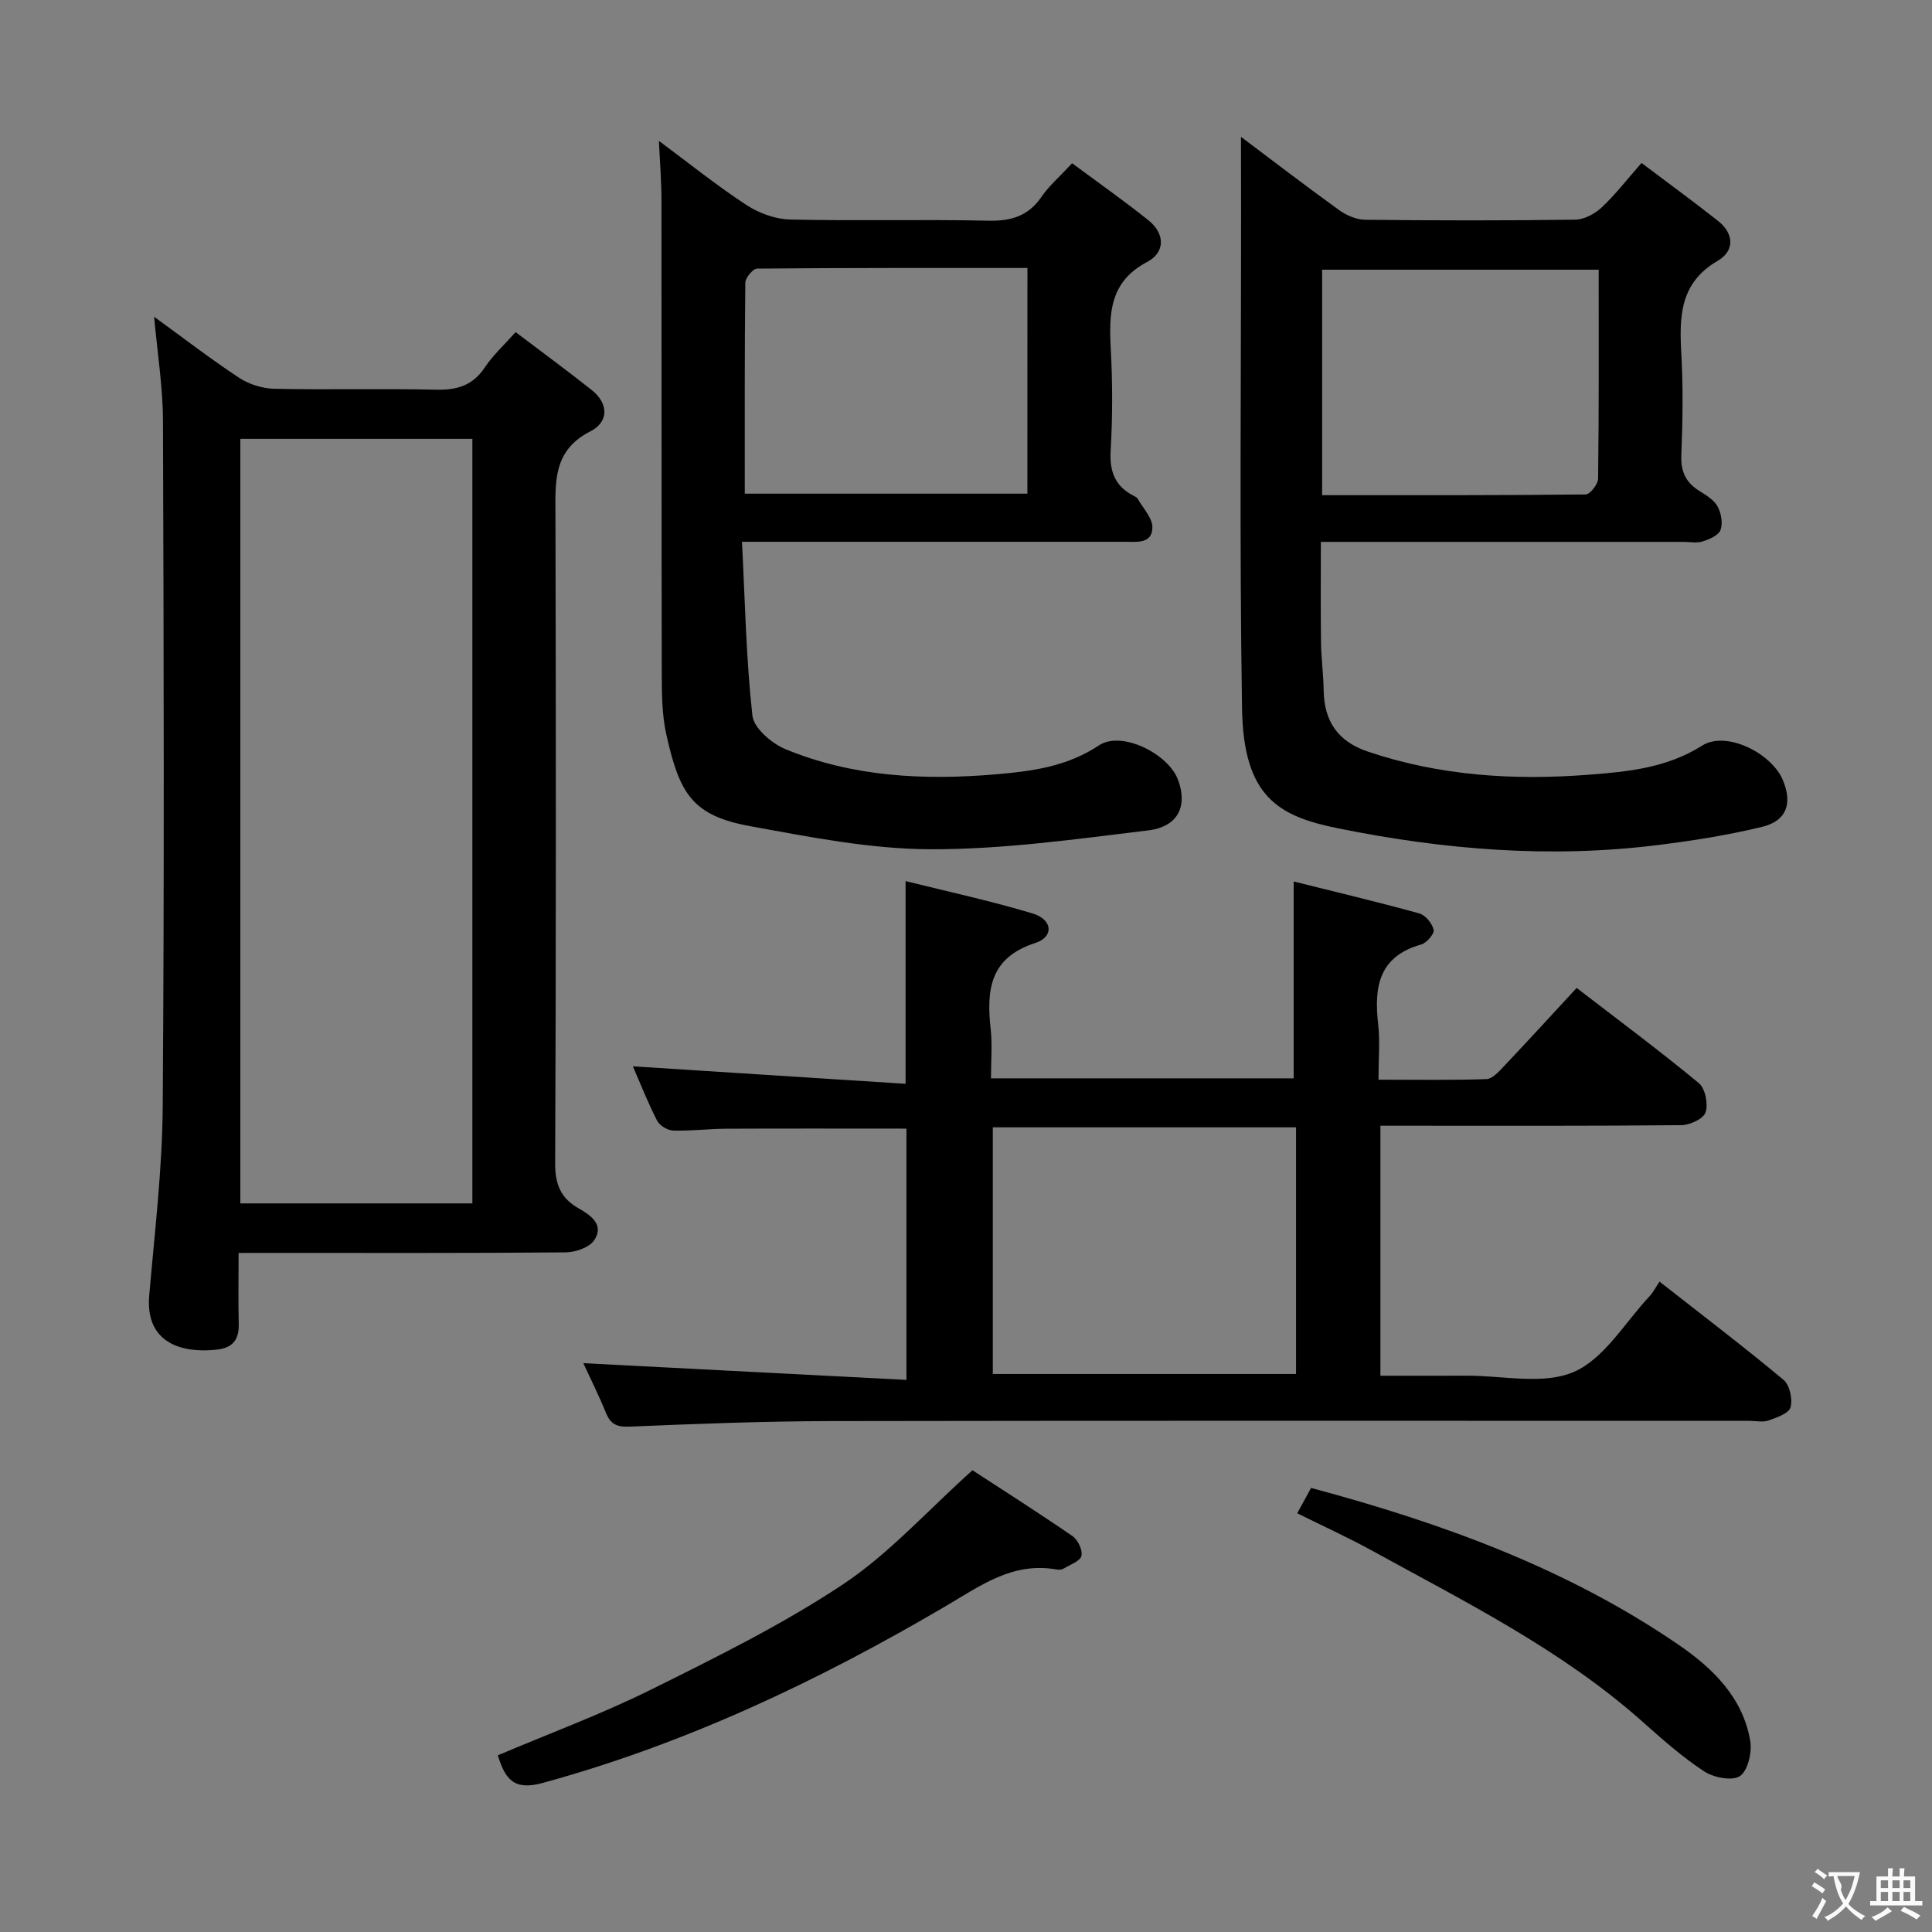 <svg enable-background="new 0 0 400 400" viewBox="0 0 400 400" xmlns="http://www.w3.org/2000/svg"><rect x="0" y="0" width="400" height="400" fill="#808080" stroke="none"/><g fill="#010000"><path d="m120.77 282.23c22.21 1.15 44.36 2.3 66.9 3.46 0-18.2 0-35.1 0-52.02-12.49 0-24.91-.04-37.33.02-3.65.02-7.31.49-10.96.38-1.17-.04-2.82-1.03-3.34-2.05-1.95-3.82-3.52-7.83-5.01-11.25 18.78 1.2 37.54 2.41 56.46 3.62 0-14.52 0-27.73 0-41.97 8.83 2.2 17.66 4.1 26.29 6.7 4.17 1.25 4.49 4.85.55 6.12-9.45 3.05-10.11 9.77-9.22 17.84.36 3.25.06 6.57.06 10.18h62.67c0-13.44 0-26.63 0-40.76 8.52 2.13 17.3 4.21 26 6.61 1.27.35 2.69 2.07 2.98 3.4.18.82-1.45 2.72-2.58 3.04-8.77 2.46-9.79 8.78-8.91 16.47.41 3.58.07 7.25.07 11.52 7.8 0 15.08.12 22.34-.12 1.2-.04 2.5-1.47 3.49-2.51 5.02-5.31 9.96-10.7 15.2-16.37 8.6 6.62 17.13 12.96 25.3 19.71 1.33 1.1 1.95 4.29 1.4 6.04-.42 1.32-3.23 2.64-4.98 2.66-18.83.19-37.66.12-56.49.12-1.82 0-3.64 0-5.86 0v51.76c5.98 0 11.9.02 17.81-.01 7.49-.04 15.89 1.97 22.23-.78 6.31-2.73 10.58-10.23 15.69-15.68.78-.83 1.31-1.91 2.05-3.02 9.08 7.12 17.54 13.55 25.69 20.35 1.27 1.06 1.9 3.99 1.44 5.68-.34 1.25-2.85 2.12-4.54 2.72-1.19.42-2.64.08-3.97.08-63.33 0-126.66-.06-189.98.05-13.98.03-27.96.56-41.92 1.15-2.67.11-3.9-.55-4.86-2.89-1.5-3.68-3.28-7.24-4.67-10.25zm147.56-48.83c-21.2 0-41.95 0-62.78 0v51.07h62.78c0-17.12 0-33.88 0-51.07z"/><path d="m49.4 259.41c0 5.42-.09 10.06.03 14.69.08 3.23-1.22 4.96-4.5 5.32-8.89.95-14.78-2.49-14.04-11.15 1.12-13.06 2.71-26.14 2.8-39.23.34-47.29.21-94.59.05-141.89-.02-7.04-1.16-14.08-1.83-21.57 5.99 4.35 11.64 8.71 17.57 12.62 2.06 1.36 4.82 2.24 7.29 2.29 11.15.24 22.32-.07 33.47.19 4.36.11 7.64-.84 10.14-4.62 1.64-2.47 3.9-4.52 6.37-7.3 5.25 3.98 10.56 7.88 15.72 11.96 3.61 2.85 3.56 6.66-.23 8.58-7.88 4-7.25 10.65-7.24 17.67.11 44.63.13 89.26-.06 133.89-.02 4.4 1.19 7.25 4.9 9.34 2.53 1.43 5.28 3.4 3.2 6.55-1.01 1.53-3.9 2.53-5.95 2.54-20.48.18-40.97.11-61.45.11-1.81.01-3.61.01-6.24.01zm48.4-168.55c-16.3 0-32.17 0-48.04 0v158.29h48.04c0-52.9 0-105.36 0-158.29z"/><path d="m256.93 28.33c6.54 4.91 13.37 10.16 20.35 15.19 1.5 1.08 3.56 1.96 5.37 1.98 14.5.16 29 .18 43.49-.02 1.86-.03 4.05-1.21 5.46-2.52 2.78-2.59 5.12-5.65 8.26-9.22 5.34 4.03 10.66 7.91 15.83 11.99 3.37 2.66 3.46 6.21-.06 8.27-7.86 4.57-7.96 11.54-7.53 19.23.39 6.98.28 14 0 20.99-.14 3.41.93 5.69 3.76 7.44 1.4.87 3.01 1.85 3.75 3.2.75 1.38 1.12 3.48.6 4.88-.41 1.11-2.31 1.91-3.7 2.36-1.21.39-2.64.09-3.97.09-23 0-45.99 0-68.99 0-1.8 0-3.6 0-6.08 0 0 7.2-.06 13.98.03 20.76.04 3.32.5 6.63.55 9.95.09 6.42 2.93 10.61 9.15 12.71 14.94 5.05 30.33 5.99 45.83 4.78 8.01-.62 16.05-1.38 23.38-6.02 4.97-3.15 14.37 1.53 16.72 7.16 2.01 4.8.79 8.41-4.26 9.65-7.06 1.72-14.29 2.86-21.5 3.76-22.33 2.81-44.43 1-66.41-3.46-12.29-2.49-19.52-6.51-19.81-24.81-.54-34.32-.19-68.65-.2-102.98-.02-5.09-.02-10.17-.02-15.36zm74.06 27.51c-19.49 0-38.34 0-57.26 0v46.68c18.4 0 36.49.05 54.57-.15.91-.01 2.56-2.13 2.57-3.28.19-14.29.12-28.6.12-43.25z"/><path d="m136.42 29.17c6.33 4.7 12.03 9.29 18.13 13.28 2.59 1.69 5.98 2.93 9.03 3 13.65.32 27.32-.06 40.98.24 4.75.11 8.31-.92 11.07-4.94 1.58-2.3 3.78-4.19 6.34-6.95 5.27 3.91 10.65 7.69 15.78 11.79 3.5 2.79 3.52 6.66-.26 8.65-7.83 4.14-7.9 10.75-7.51 18.1.37 6.98.37 14.01-.03 20.98-.25 4.34.92 7.38 4.79 9.34.29.15.65.33.8.59 1.11 1.98 3.09 4 3.05 5.98-.06 3.43-3.29 2.94-5.77 2.94-24.16 0-48.32 0-72.47 0-1.81 0-3.61 0-6.73 0 .63 12.31.85 24.22 2.16 36.01.29 2.59 4.02 5.76 6.87 6.94 13.97 5.76 28.75 6.46 43.6 5.19 7.37-.63 14.63-1.57 21.28-5.99 4.68-3.11 14.29 1.72 16.33 7.04 2.09 5.44.11 9.81-6.12 10.56-14.97 1.81-30.04 3.95-45.06 3.91-12.48-.04-25.04-2.53-37.41-4.79-12.04-2.2-14.58-6.83-17.3-18.9-.94-4.17-.95-8.6-.96-12.91-.07-32.49-.02-64.98-.06-97.46.02-3.96-.31-7.92-.53-12.6zm76.3 26.31c-18.79 0-37.38-.04-55.96.13-.86.01-2.44 1.9-2.45 2.93-.16 14.44-.11 28.88-.11 43.67h58.51c.01-15.63.01-30.89.01-46.73z"/><path d="m103.07 363.42c10.7-4.54 21.47-8.52 31.71-13.6 13.53-6.72 27.2-13.46 39.74-21.79 9.54-6.34 17.41-15.19 26.82-23.63 6.04 3.94 13.45 8.65 20.69 13.62 1.12.77 2.15 2.91 1.87 4.1-.25 1.09-2.3 1.81-3.61 2.6-.4.24-.99.33-1.46.24-9.15-1.66-15.76 3.31-23.18 7.66-26.29 15.44-53.72 28.43-83.33 36.53-5.94 1.63-7.75-.83-9.25-5.73z"/><path d="m268.58 313.31c1.1-2.01 1.95-3.57 2.86-5.25 27.09 7.26 53.07 16.67 76.2 32.55 6.99 4.8 13.23 10.88 14.73 19.85.39 2.35-.49 6.15-2.14 7.26-1.6 1.07-5.46.31-7.44-1-4.55-2.99-8.69-6.67-12.78-10.31-16.69-14.83-36.52-24.69-55.86-35.32-4.92-2.71-10.06-5.05-15.57-7.78z"/></g><path d="m377.9 391.2c-.2.3-.4.5-.6.8-.7-.6-1.4-1-2.2-1.5.2-.3.4-.5.5-.8.6.4 1.4.8 2.3 1.5zm-1.8 6.1c-.2-.2-.5-.4-.9-.6.4-.6.8-1.2 1.2-1.9s.7-1.3.9-1.9c.3.3.5.5.8.7-.7 1.3-1.4 2.6-2 3.7zm2.2-9c-.3.3-.5.5-.6.8-.6-.6-1.3-1.1-2-1.5.3-.3.5-.5.6-.7.6.5 1.3.9 2 1.4zm.3.2v-.9h2 4.5c-.3 1.3-.6 2.5-1 3.6s-.9 2.1-1.4 3c.4.5 1 1 1.6 1.4s1.2.8 1.9 1.1c-.3.2-.5.4-.8.8-.4-.3-1-.7-1.6-1.2s-1.2-1.1-1.6-1.6c-.5.6-1.1 1.1-1.7 1.6s-1.4.9-2.1 1.4c-.1-.3-.3-.5-.7-.8.6-.2 1.2-.5 1.9-1s1.4-1.1 2-1.8c-.5-.8-.9-1.6-1.2-2.5s-.6-2-.8-3.2c-.4.1-.7.1-1 .1zm2.5 2.7c.3 1 .7 1.7 1 2.2.3-.5.6-1.1 1-2s.6-1.9.9-3h-3.2-.4c.1.9 1.3 1.8.7 2.8z" fill="#fbfafa"/><path d="m396.5 388.5v1.5 3.6h1.5v.9c-.4 0-1 0-1.7 0h-7.9c-.5 0-.9 0-1.2 0v-.9h1.3v-3.5c0-.7 0-1.2 0-1.6h2.4c0-.8 0-1.4 0-1.7h1c0 .3-.1.8-.1 1.7h1.5c0-.8 0-1.4 0-1.7h1c0 .3-.1.9-.1 1.7zm-8.2 9.2c-.2-.3-.5-.5-.8-.8.8-.3 1.4-.6 1.9-.9s1-.7 1.4-1.1c.3.3.6.5.9.8-1.6 1-2.8 1.6-3.4 2zm2.6-6.8v-1.6h-1.5v1.6zm0 2.7v-1.9h-1.5v1.9zm2.4-2.7v-1.6h-1.5v1.6zm0 2.7v-1.9h-1.5v1.9zm.2 2 .7-.8c.4.2.9.5 1.6.8s1.3.7 1.8 1c-.3.3-.5.5-.8.8-.4-.3-1.5-1-3.3-1.8zm2-4.7v-1.6h-1.4v1.6zm0 2.7v-1.9h-1.4v1.9z" fill="#fbfafa"/></svg>
